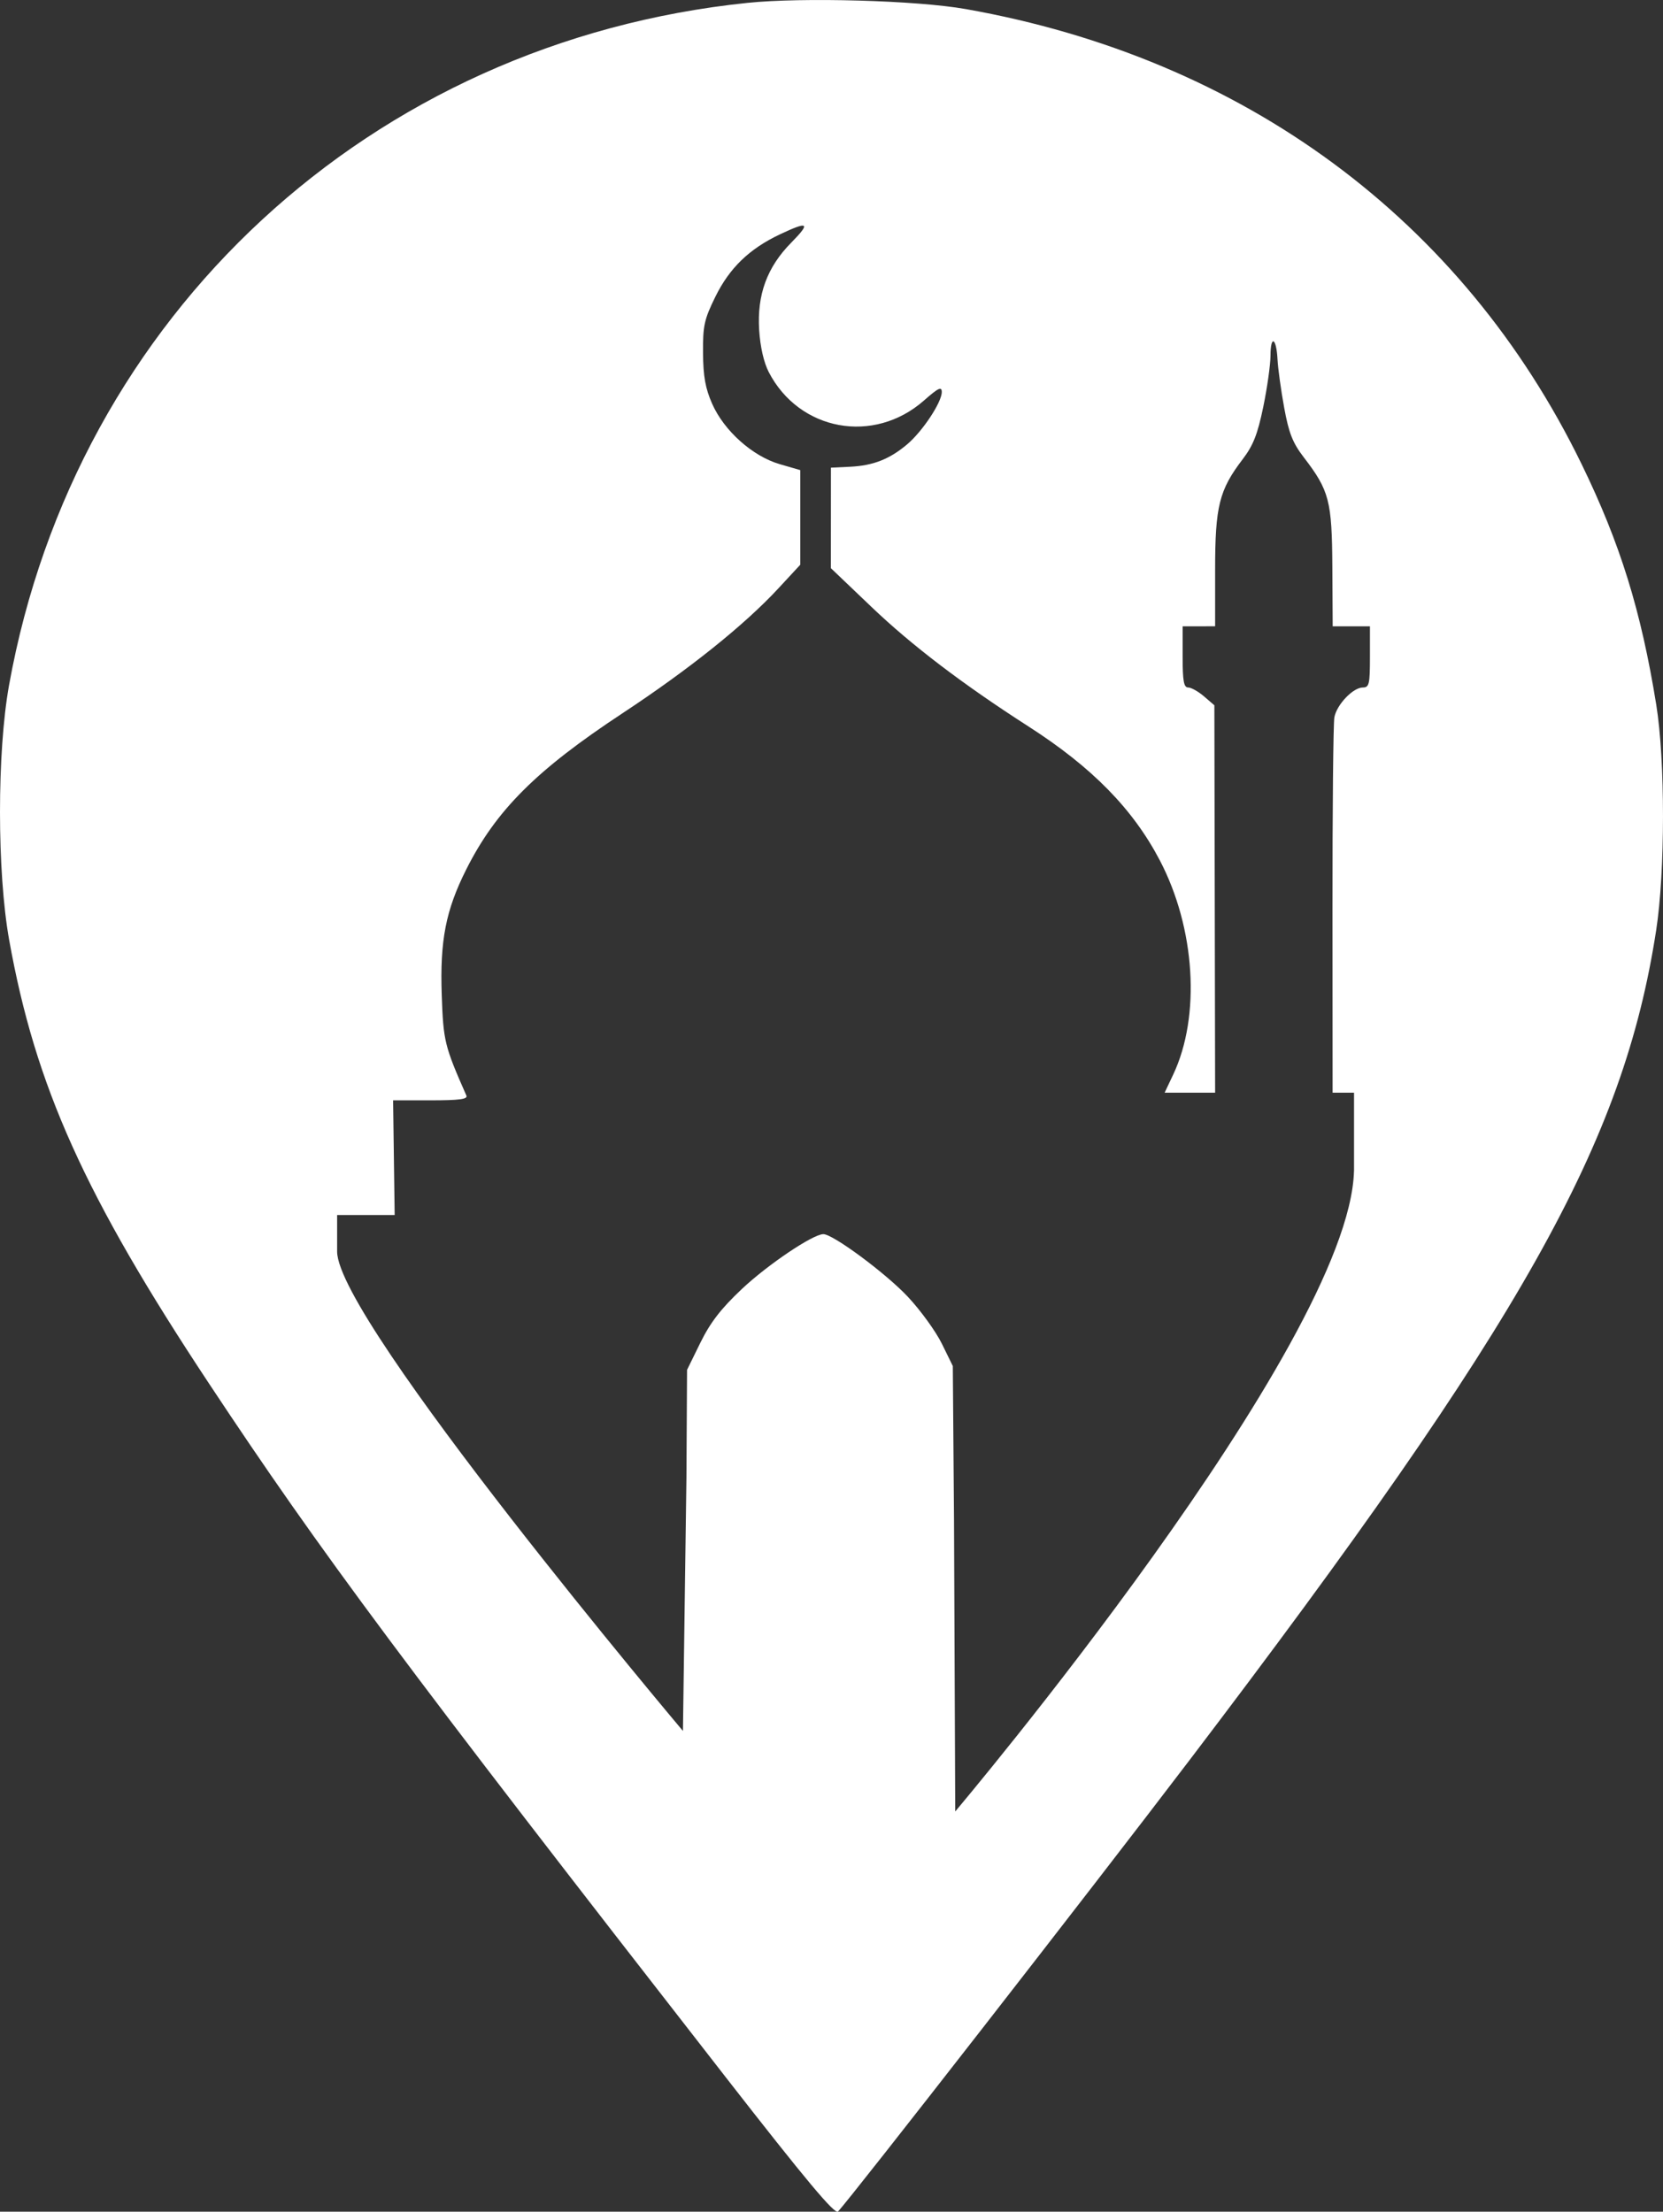<?xml version="1.0" encoding="UTF-8" standalone="no"?>
<!-- Created with Inkscape (http://www.inkscape.org/) -->

<svg
   width="115.077mm"
   height="153.078mm"
   viewBox="0 0 115.077 153.078"
   version="1.1"
   id="svg1"
   xml:space="preserve"
   xmlns:inkscape="http://www.inkscape.org/namespaces/inkscape"
   xmlns:sodipodi="http://sodipodi.sourceforge.net/DTD/sodipodi-0.dtd"
   xmlns="http://www.w3.org/2000/svg"
   xmlns:svg="http://www.w3.org/2000/svg"><rect x="0" y="0" width="115.077" height="153.078" fill="#333333" stroke="none"/><sodipodi:namedview
     id="namedview1"
     pagecolor="#ffffff"
     bordercolor="#000000"
     borderopacity="0.25"
     inkscape:showpageshadow="2"
     inkscape:pageopacity="0.0"
     inkscape:pagecheckerboard="0"
     inkscape:deskcolor="#d1d1d1"
     inkscape:document-units="mm"
     inkscape:export-bgcolor="#77777700" /><defs
     id="defs1" /><g
     inkscape:label="Layer 1"
     inkscape:groupmode="layer"
     id="layer1"
     transform="translate(-45.946,-40.398)"><path
       style="fill:#ffffff;fill-opacity:1;stroke-width:0.265"
       d="M 96.102,184.086 C 73.884,155.556 68.177,147.892 60.416,136.167 51.805,123.158 48.392,115.579 46.578,105.444 c -0.84,-4.695 -0.843,-12.97 -0.006,-17.622 4.615,-25.64 25.05,-44.527 51.094,-47.225 3.817,-0.395 11.719,-0.171 15.104,0.428 19.266,3.413 34.381,14.578 42.611,31.478 2.679,5.501 4.121,10.144 5.175,16.669 0.624,3.864 0.622,11.539 -0.005,15.61 -2.27,14.742 -9.198,27.068 -32.272,57.415 -6.806,8.951 -23.469,30.353 -24.342,31.264 -0.221,0.23 -2.2,-2.139 -7.836,-9.375 z m 43.541,-62.651 v -5.408 h -0.191 -1.292 l -0.008,-12.634 c -0.005,-6.949 0.054,-12.958 0.131,-13.355 0.17,-0.881 1.296,-2.057 1.968,-2.057 0.44,0 0.493,-0.228 0.493,-2.117 v -2.117 h -1.289 -1.289 l -0.024,-4.107 c -0.027,-4.582 -0.211,-5.288 -1.977,-7.589 -0.768,-1 -1.035,-1.677 -1.357,-3.44 -0.221,-1.207 -0.428,-2.708 -0.46,-3.336 -0.077,-1.507 -0.481,-1.726 -0.486,-0.263 -0.002,0.627 -0.227,2.223 -0.5,3.547 -0.391,1.894 -0.695,2.666 -1.423,3.621 -1.629,2.134 -1.909,3.259 -1.909,7.663 v 3.902 l -1.124,7.9e-4 -1.124,8e-4 v 2.117 c 0,1.669 0.081,2.117 0.382,2.117 0.21,0 0.704,0.277 1.098,0.616 l 0.716,0.616 0.026,13.407 0.026,13.407 -1.747,1.1e-4 -1.747,10e-5 0.594,-1.257 c 1.911,-4.046 1.53,-10.129 -0.928,-14.826 -1.863,-3.56 -4.694,-6.446 -9.093,-9.27 -4.523,-2.904 -8.061,-5.597 -10.851,-8.261 l -2.817,-2.69 0.002,-3.478 0.002,-3.478 1.325,-0.064 c 1.593,-0.077 2.729,-0.522 3.942,-1.544 1.067,-0.899 2.403,-2.915 2.403,-3.625 0,-0.406 -0.231,-0.297 -1.234,0.586 -3.473,3.057 -8.626,2.113 -10.738,-1.967 -0.343,-0.662 -0.591,-1.751 -0.664,-2.91 -0.154,-2.447 0.543,-4.35 2.215,-6.046 1.372,-1.392 1.203,-1.516 -0.784,-0.576 -2.113,1 -3.481,2.322 -4.461,4.313 -0.773,1.57 -0.869,2.01 -0.855,3.891 0.012,1.619 0.161,2.452 0.631,3.518 0.825,1.871 2.795,3.633 4.675,4.18 l 1.425,0.414 v 3.273 3.273 l -1.509,1.63 c -2.354,2.542 -6.177,5.607 -10.794,8.651 -5.986,3.947 -8.762,6.725 -10.82,10.825 -1.413,2.816 -1.82,4.909 -1.688,8.69 0.11,3.179 0.192,3.513 1.704,6.945 0.111,0.252 -0.475,0.331 -2.462,0.331 l -2.608,-8e-5 0.054,3.969 0.054,3.969 H 71.676 69.274 v 1.263 1.263 c 0,4.791 23.931,33.183 23.931,33.183 l 0.241,-17.518 0.043,-7.474 0.923,-1.881 c 0.684,-1.393 1.424,-2.353 2.857,-3.704 1.8,-1.698 4.933,-3.808 5.653,-3.808 0.669,0 4.337,2.721 5.852,4.341 0.875,0.935 1.932,2.395 2.348,3.244 l 0.757,1.543 0.084,10.716 0.084,20.113 c 0,0 27.279,-32.309 27.594,-44.338 z"
       id="path1"
       inkscape:export-filename="path1.svg"
       inkscape:export-xdpi="96"
       inkscape:export-ydpi="96" /></g></svg>
